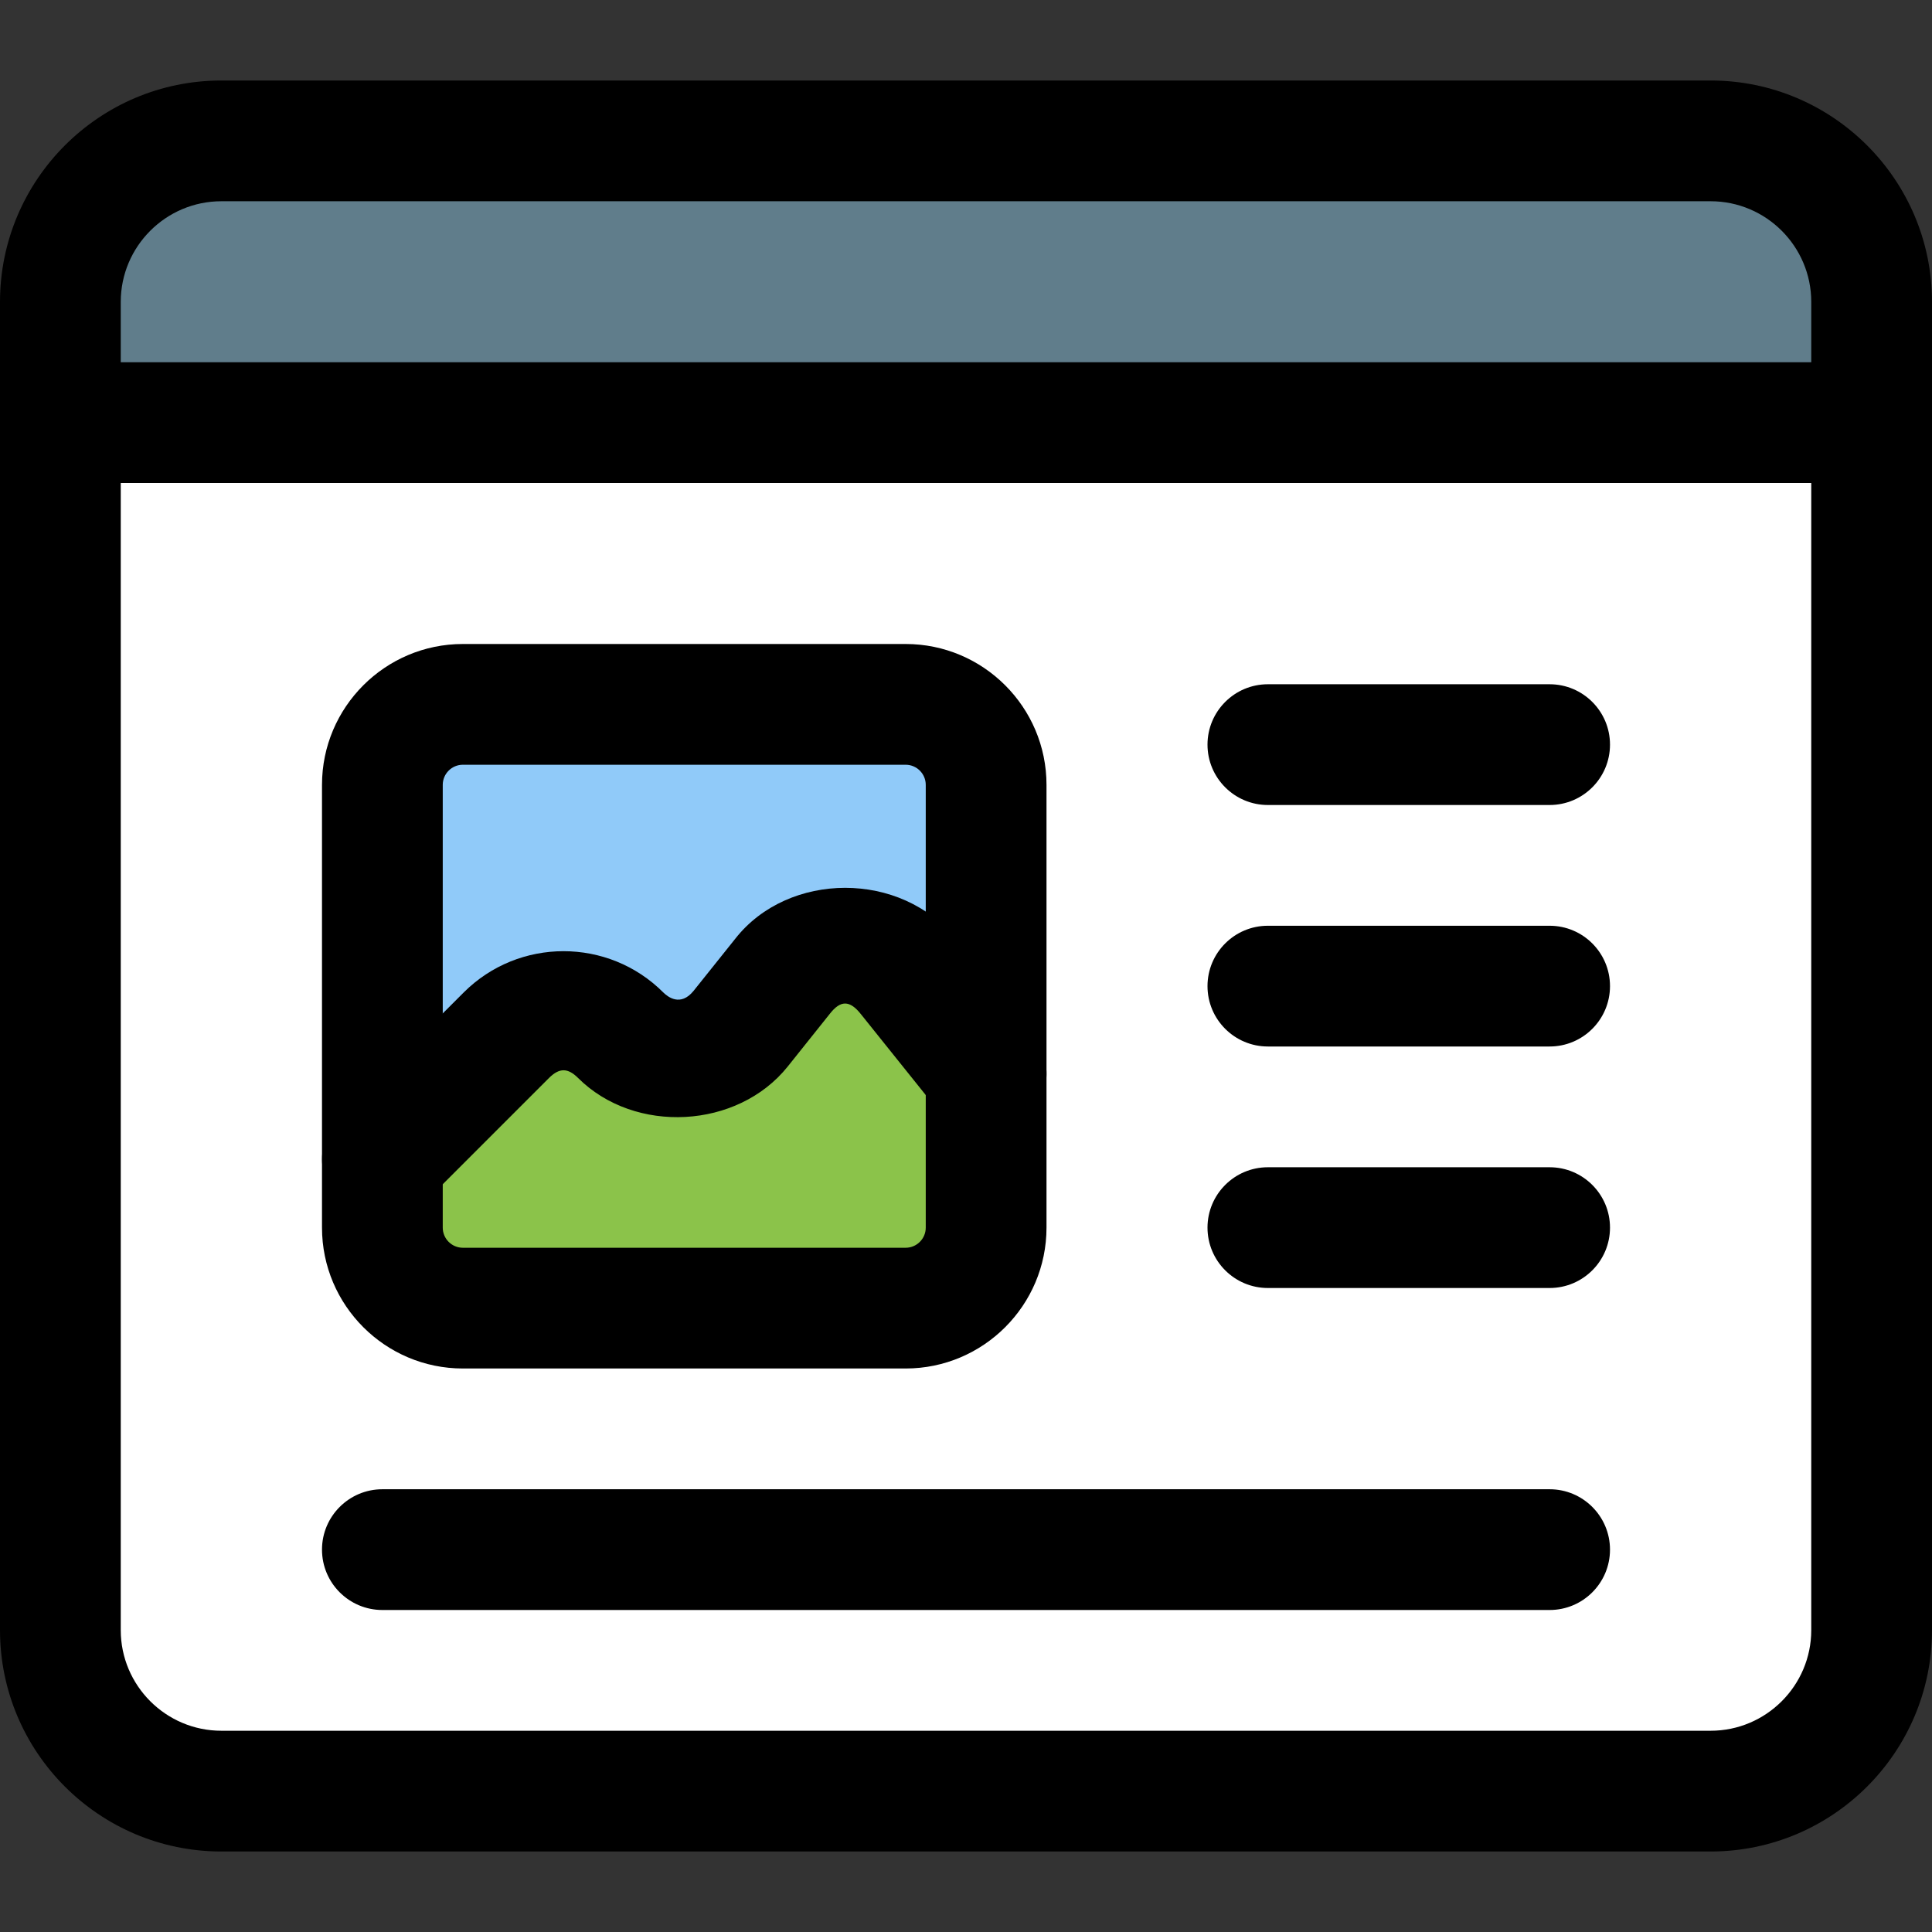 <svg  enable-background="new 0 0 24 24" height="512" viewBox="0 0 24 24" width="512" xmlns="http://www.w3.org/2000/svg"><rect x="0" y="0" width="24" height="24" fill="#333333" stroke="none"/><path d="m23.25 4.5v.75h-22.5v-.75c0-1.55 1.26-2.81 2.81-2.81h16.88c1.55 0 2.81 1.26 2.81 2.81z" fill="#607d8b"/><path d="m23.25 5.25v15.87c0 .62-.5 1.13-1.12 1.13h-20.26c-.62 0-1.12-.51-1.12-1.13v-15.87z" fill="#fff"/><path d="m10.975 16.55h-4.95c-.868 0-1.575-.707-1.575-1.575v-4.95c0-.868.707-1.575 1.575-1.575h4.95c.868 0 1.575.707 1.575 1.575v4.95c0 .868-.707 1.575-1.575 1.575z" fill="#90caf9"/><path d="m10.975 16.701h-4.95c-.868 0-1.575-.652-1.575-1.452v-.705c0-.165.071-.323.198-.44l1.386-1.278c.615-.567 1.617-.567 2.232 0 .049.046.192.149.338-.015l.467-.539c.594-.698 1.862-.702 2.463.004l.868.999c.096.111.149.248.149.389v1.585c-.001.801-.708 1.452-1.576 1.452z" fill="#8bc34a"/><path d="m19.25 20h-14.5c-.414 0-.75-.336-.75-.75s.336-.75.75-.75h14.5c.414 0 .75.336.75.75s-.336.75-.75.75z"/><path d="m19.25 10h-3.5c-.414 0-.75-.336-.75-.75s.336-.75.75-.75h3.5c.414 0 .75.336.75.75s-.336.75-.75.75z"/><path d="m19.25 13h-3.5c-.414 0-.75-.336-.75-.75s.336-.75.75-.75h3.5c.414 0 .75.336.75.75s-.336.75-.75.75z"/><path d="m19.25 16h-3.5c-.414 0-.75-.336-.75-.75s.336-.75.75-.75h3.5c.414 0 .75.336.75.75s-.336.75-.75.75z"/><path d="m4.75 15.15c-.192 0-.384-.073-.53-.22-.293-.293-.293-.768 0-1.061l1.54-1.54c.684-.684 1.797-.684 2.48 0 .056.055.213.179.375-.019l.519-.649c.66-.841 2.068-.846 2.736.005l.965 1.204c.26.323.207.795-.116 1.055-.32.259-.795.207-1.054-.116l-.97-1.21c-.141-.179-.255-.173-.386-.006l-.523.655c-.623.779-1.901.846-2.606.142-.127-.126-.232-.126-.359 0l-1.54 1.54c-.147.147-.339.22-.531.22z"/><path d="m11.25 17h-5.5c-.965 0-1.75-.785-1.75-1.75v-5.5c0-.965.785-1.75 1.75-1.75h5.5c.965 0 1.75.785 1.75 1.75v5.5c0 .965-.785 1.75-1.75 1.75zm-5.5-7.5c-.138 0-.25.112-.25.25v5.5c0 .138.112.25.25.25h5.5c.138 0 .25-.112.25-.25v-5.5c0-.138-.112-.25-.25-.25z"/><path d="m21.25 23h-18.5c-1.517 0-2.75-1.233-2.75-2.75v-16.5c0-1.517 1.233-2.75 2.75-2.75h18.5c1.517 0 2.75 1.233 2.75 2.75v16.5c0 1.517-1.233 2.75-2.75 2.75zm-18.5-20.5c-.689 0-1.25.561-1.25 1.25v16.5c0 .689.561 1.25 1.25 1.25h18.5c.689 0 1.25-.561 1.25-1.25v-16.5c0-.689-.561-1.25-1.25-1.25z"/><path d="m23.25 6h-22.5c-.414 0-.75-.336-.75-.75s.336-.75.75-.75h22.5c.414 0 .75.336.75.75s-.336.75-.75.75z"/></svg>